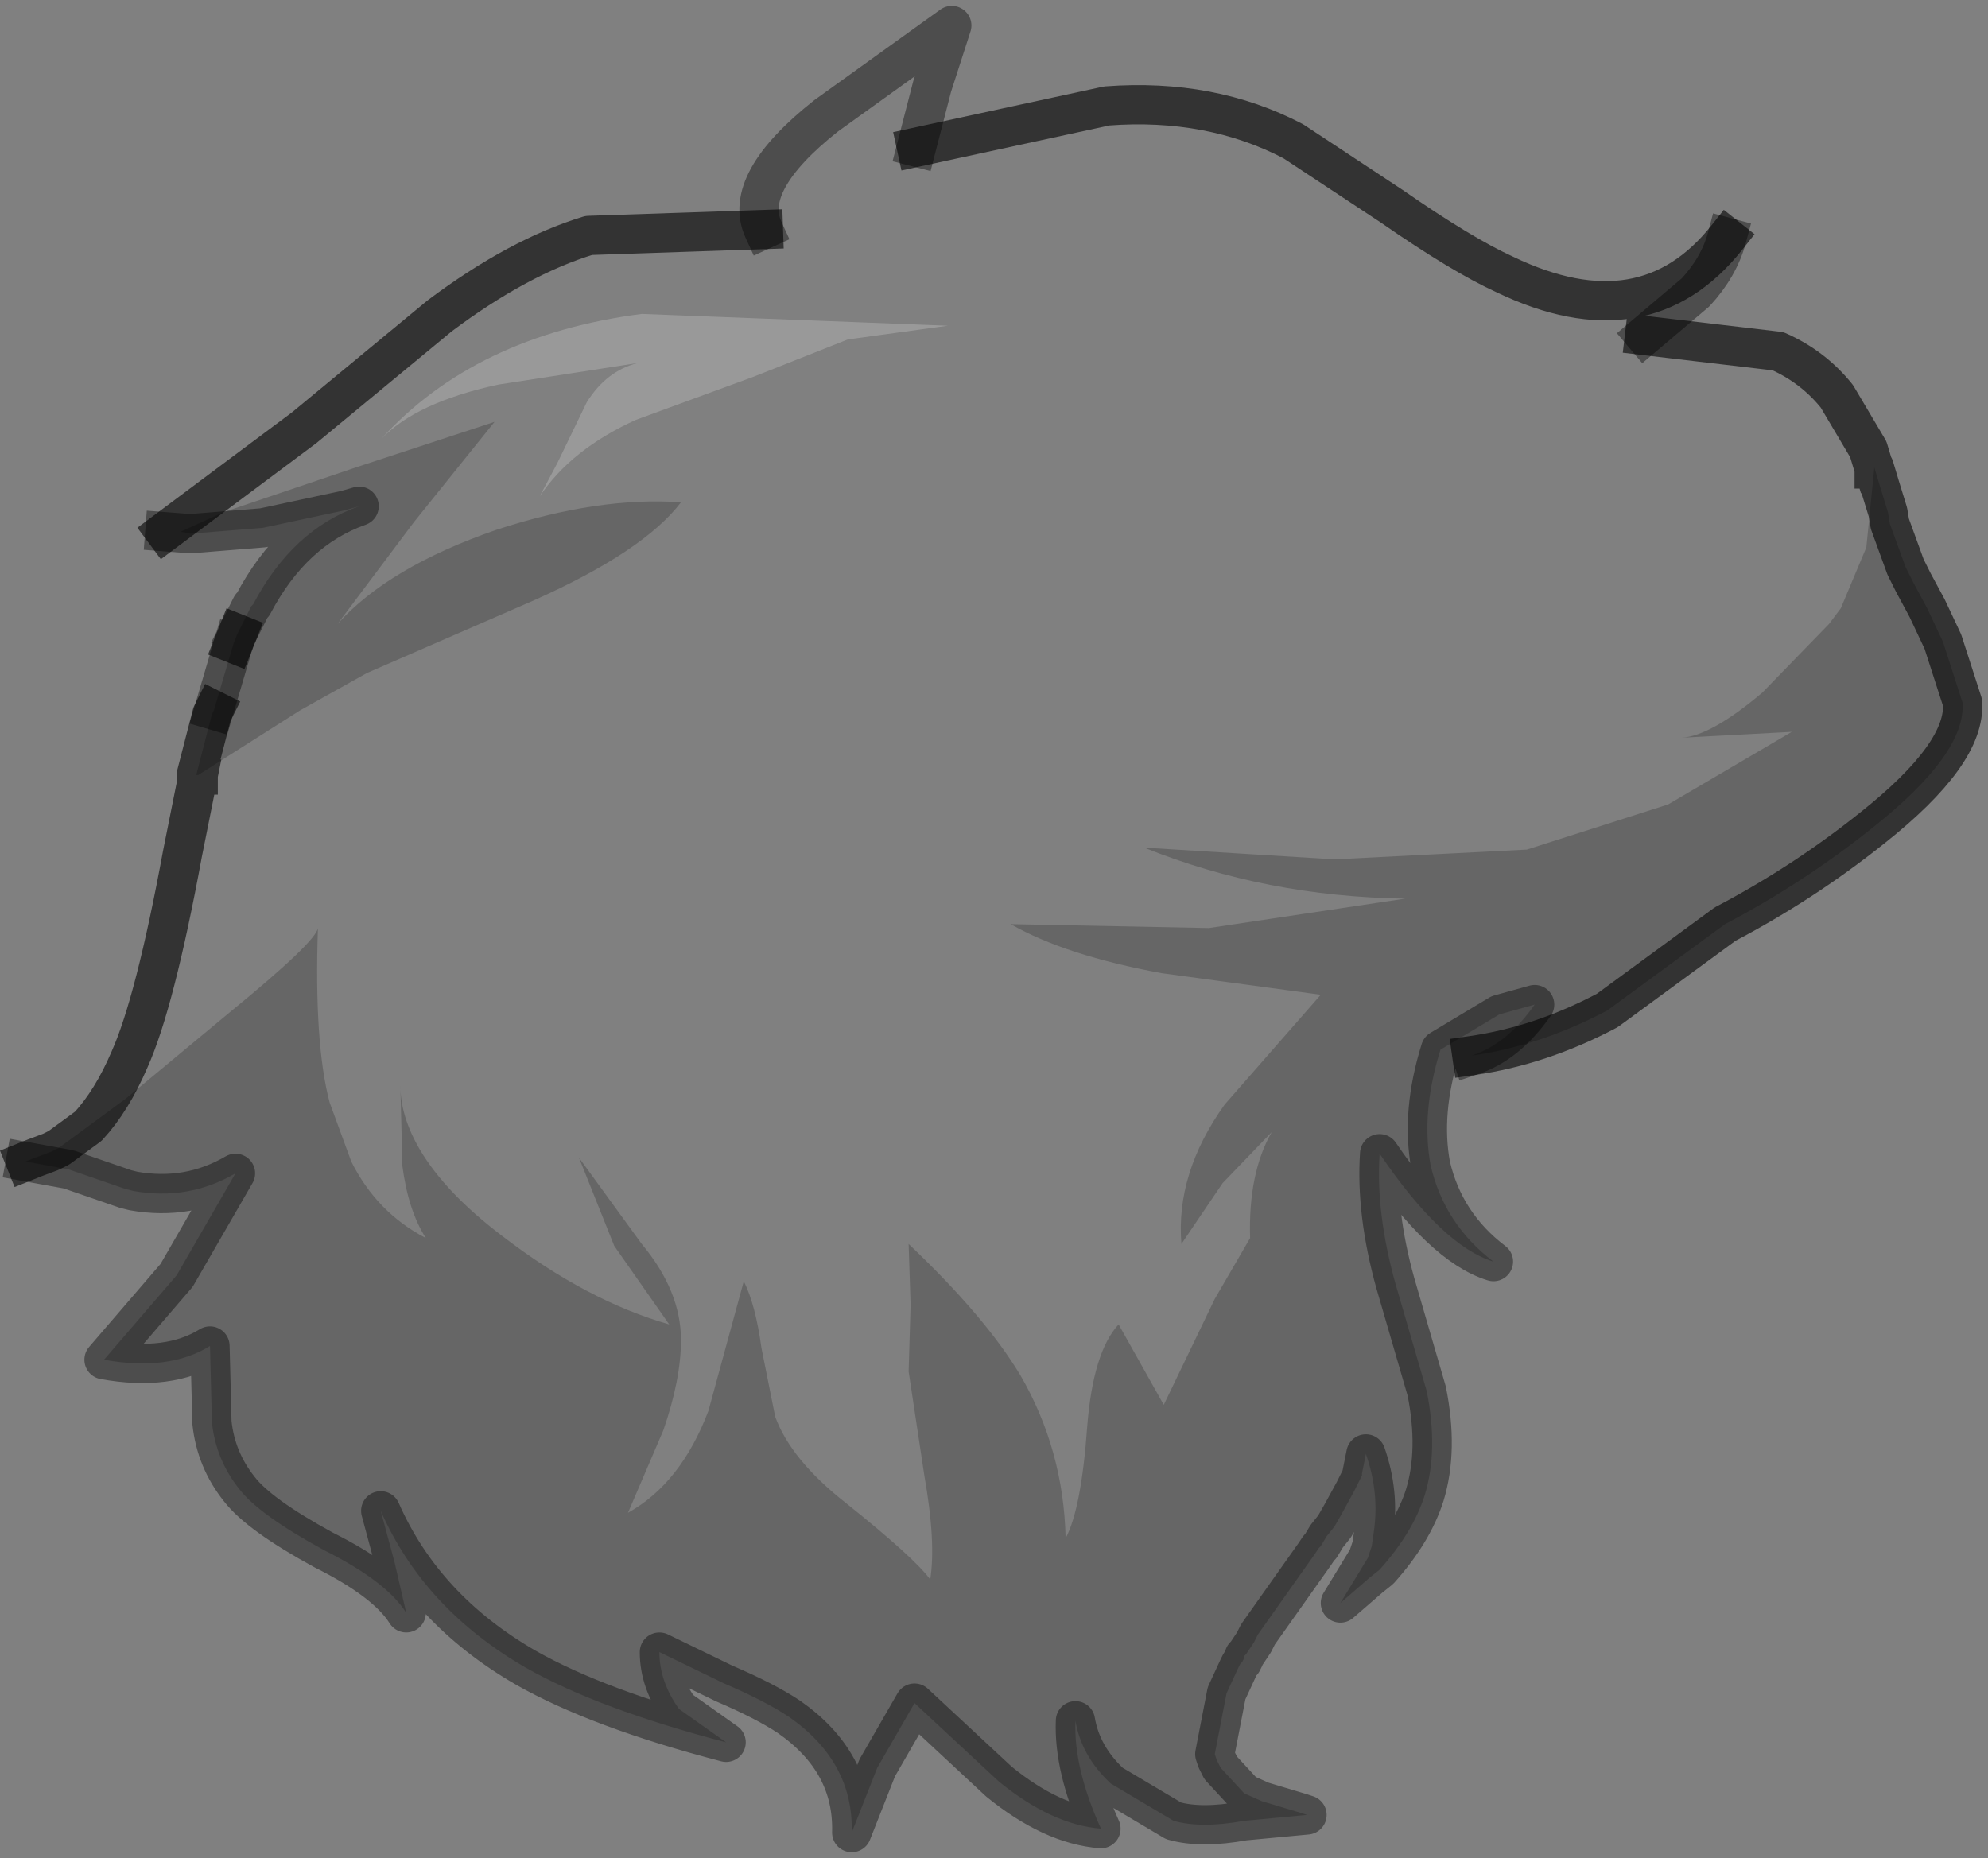 <?xml version="1.0" encoding="UTF-8" standalone="no"?>
<svg xmlns:xlink="http://www.w3.org/1999/xlink" height="47.35px" width="50.65px" xmlns="http://www.w3.org/2000/svg">
  <rect width="100%" height="100%" fill="#808080" stroke="none"/>
  <g transform="matrix(1.0, 0.0, 0.0, 1.0, 26.1, 19.4)">
    <path d="M-2.75 -15.65 L2.1 -16.7 Q4.75 -16.9 6.85 -15.8 L9.35 -14.15 Q11.15 -12.9 12.25 -12.4 15.8 -10.7 17.9 -13.35 17.7 -12.6 17.1 -11.95 L15.8 -10.85 19.2 -10.45 Q20.1 -10.05 20.7 -9.3 L21.5 -7.95 21.65 -7.45 21.45 -5.45 20.8 -3.9 20.5 -3.5 18.8 -1.75 Q17.5 -0.65 16.75 -0.6 L19.55 -0.75 16.4 1.1 12.8 2.25 7.9 2.5 3.05 2.2 Q6.15 3.45 9.7 3.5 L4.7 4.25 -0.35 4.15 Q1.05 4.95 3.5 5.4 L7.55 5.95 5.1 8.75 Q3.85 10.5 4.0 12.3 L5.05 10.75 6.3 9.45 Q5.7 10.5 5.75 12.15 L4.85 13.7 3.55 16.4 2.4 14.35 Q1.75 15.05 1.6 16.95 1.45 19.05 1.05 19.8 1.0 17.55 -0.1 15.65 -1.0 14.15 -2.95 12.3 L-2.9 13.85 -2.95 15.55 -2.55 18.2 Q-2.25 19.9 -2.4 20.85 -2.8 20.3 -4.55 18.9 -5.95 17.8 -6.35 16.7 L-6.7 14.95 Q-6.85 13.85 -7.15 13.25 L-8.05 16.55 Q-8.75 18.4 -10.1 19.15 L-9.2 17.05 Q-8.75 15.75 -8.75 14.75 -8.75 13.5 -9.75 12.3 L-11.35 10.1 -10.45 12.35 -9.05 14.35 Q-11.15 13.75 -13.3 12.1 -14.75 11.0 -15.4 9.9 -15.9 9.05 -15.9 8.25 L-15.85 10.2 -15.85 10.3 Q-15.7 11.45 -15.25 12.15 -16.5 11.5 -17.15 10.2 L-17.7 8.7 Q-18.1 7.2 -18.0 4.25 -18.05 4.6 -20.25 6.4 L-22.9 8.6 -23.85 9.3 Q-23.25 8.65 -22.8 7.6 -22.15 6.15 -21.45 2.35 L-21.05 0.35 -18.45 -1.3 -16.75 -2.25 -12.5 -4.1 Q-9.7 -5.35 -8.75 -6.6 -10.85 -6.75 -13.45 -5.9 -16.2 -4.95 -17.5 -3.5 L-15.55 -6.1 -13.5 -8.65 -17.0 -7.5 -20.4 -6.35 -21.5 -5.85 -21.25 -5.8 -21.9 -5.85 -18.35 -8.5 -14.9 -11.35 Q-12.9 -12.85 -11.1 -13.4 L-6.65 -13.55 Q-7.2 -14.75 -5.05 -16.45 L-1.85 -18.75 -2.35 -17.2 -2.75 -15.65 M-12.35 -6.75 Q-11.55 -7.95 -9.9 -8.7 L-6.9 -9.8 -4.5 -10.75 -1.95 -11.1 -9.75 -11.4 Q-14.0 -10.85 -16.4 -8.2 -15.5 -9.15 -13.4 -9.6 L-9.85 -10.15 Q-10.65 -9.95 -11.15 -9.15 L-11.9 -7.6 -12.35 -6.75" fill="#ffffff" fill-opacity="0.0" fill-rule="evenodd" stroke="none"/>
    <path d="M-21.25 -5.8 L-21.5 -5.85 -20.4 -6.35 -17.0 -7.5 -13.5 -8.65 -15.55 -6.1 -17.5 -3.5 Q-16.2 -4.95 -13.45 -5.9 -10.85 -6.75 -8.75 -6.6 -9.7 -5.35 -12.5 -4.1 L-16.75 -2.25 -18.45 -1.3 -21.05 0.35 -21.1 0.35 -20.7 -1.2 -20.65 -1.3 -20.15 -3.0 -20.05 -3.25 -19.7 -3.95 -19.65 -4.0 Q-18.65 -5.9 -16.95 -6.5 L-17.3 -6.4 -19.4 -5.95 -21.25 -5.8 M-23.85 9.3 L-22.9 8.6 -20.25 6.4 Q-18.05 4.6 -18.0 4.25 -18.1 7.2 -17.7 8.7 L-17.15 10.2 Q-16.5 11.5 -15.25 12.15 -15.7 11.45 -15.85 10.3 L-15.85 10.2 -15.9 8.25 Q-15.9 9.05 -15.4 9.9 -14.75 11.0 -13.3 12.1 -11.15 13.75 -9.05 14.35 L-10.45 12.35 -11.35 10.1 -9.75 12.3 Q-8.75 13.5 -8.75 14.75 -8.75 15.75 -9.2 17.05 L-10.1 19.15 Q-8.75 18.4 -8.05 16.55 L-7.15 13.25 Q-6.85 13.85 -6.7 14.95 L-6.35 16.7 Q-5.95 17.8 -4.55 18.9 -2.8 20.3 -2.4 20.85 -2.25 19.9 -2.55 18.2 L-2.95 15.55 -2.9 13.85 -2.95 12.3 Q-1.0 14.15 -0.1 15.65 1.0 17.55 1.05 19.8 1.45 19.05 1.6 16.95 1.75 15.05 2.4 14.35 L3.55 16.4 4.85 13.7 5.75 12.15 Q5.7 10.5 6.3 9.45 L5.05 10.75 4.0 12.3 Q3.85 10.5 5.1 8.75 L7.55 5.95 3.5 5.4 Q1.05 4.95 -0.35 4.15 L4.7 4.25 9.7 3.5 Q6.15 3.45 3.05 2.2 L7.9 2.5 12.8 2.25 16.4 1.1 19.55 -0.75 16.75 -0.6 Q17.5 -0.65 18.8 -1.75 L20.5 -3.5 20.8 -3.9 21.45 -5.45 21.65 -7.45 21.65 -7.5 21.8 -7.0 22.0 -6.35 22.05 -6.05 22.25 -5.5 22.45 -4.95 22.65 -4.55 23.0 -3.9 23.4 -3.05 23.9 -1.5 Q24.0 -0.2 21.6 1.7 19.85 3.1 17.85 4.15 L14.85 6.35 Q13.15 7.25 11.4 7.5 12.3 7.2 13.0 6.2 L12.1 6.45 10.6 7.35 Q10.1 8.95 10.35 10.3 10.7 11.8 11.95 12.75 10.65 12.35 9.05 10.0 8.95 11.5 9.45 13.3 L10.25 16.05 Q10.55 17.55 10.2 18.7 9.9 19.65 9.05 20.6 L8.8 20.8 8.05 21.45 8.75 20.3 8.85 20.0 8.9 19.65 Q9.05 18.65 8.7 17.65 L8.6 18.15 8.6 18.2 8.4 18.6 8.1 19.15 7.9 19.5 7.7 19.75 7.55 20.0 7.5 20.05 7.4 20.2 5.95 22.25 5.85 22.45 5.65 22.75 5.6 22.8 5.6 22.85 5.55 22.95 5.5 23.0 5.45 23.1 5.15 23.75 4.85 25.3 4.9 25.45 4.95 25.55 5.0 25.65 5.6 26.3 6.05 26.5 7.05 26.8 7.2 26.85 5.6 27.0 Q4.5 27.2 3.8 27.0 L2.2 26.05 Q1.45 25.35 1.3 24.45 1.25 25.65 1.95 27.2 0.7 27.1 -0.65 26.0 L-2.8 24.0 -3.75 25.65 -4.4 27.3 Q-4.35 25.5 -6.0 24.35 -6.6 23.95 -7.65 23.5 L-9.3 22.7 Q-9.3 23.45 -8.8 24.15 L-7.6 25.0 Q-10.85 24.15 -12.7 23.1 -15.3 21.6 -16.4 19.1 L-16.05 20.4 -15.75 21.7 Q-16.25 20.9 -17.85 20.1 -19.5 19.2 -20.0 18.55 -20.6 17.8 -20.7 16.85 L-20.75 14.9 Q-21.8 15.55 -23.45 15.25 L-21.6 13.1 -20.1 10.5 Q-21.3 11.2 -22.7 10.95 L-22.9 10.9 -24.35 10.4 -25.45 10.2 -25.2 10.1 -24.8 9.95 -24.6 9.85 -23.85 9.3" fill="#000000" fill-opacity="0.2" fill-rule="evenodd" stroke="none"/>
    <path d="M-12.35 -6.75 L-11.9 -7.6 -11.15 -9.15 Q-10.65 -9.95 -9.85 -10.15 L-13.4 -9.6 Q-15.5 -9.15 -16.4 -8.2 -14.0 -10.85 -9.75 -11.4 L-1.95 -11.1 -4.5 -10.75 -6.9 -9.8 -9.9 -8.7 Q-11.55 -7.95 -12.35 -6.75" fill="#ffffff" fill-opacity="0.2" fill-rule="evenodd" stroke="none"/>
    <path d="M-2.75 -15.65 L-2.35 -17.2 -1.85 -18.75 -5.05 -16.45 Q-7.2 -14.75 -6.65 -13.55 M-21.9 -5.85 L-21.25 -5.8 -19.4 -5.95 -17.3 -6.4 -16.95 -6.5 Q-18.65 -5.9 -19.65 -4.0 L-19.7 -3.95 -20.05 -3.25 M15.8 -10.85 L17.1 -11.95 Q17.7 -12.6 17.9 -13.35 M-25.45 10.2 L-24.35 10.4 -22.9 10.9 -22.7 10.95 Q-21.3 11.2 -20.1 10.5 L-21.6 13.1 -23.45 15.25 Q-21.8 15.55 -20.75 14.9 L-20.7 16.85 Q-20.6 17.8 -20.0 18.55 -19.5 19.2 -17.85 20.1 -16.25 20.9 -15.75 21.7 L-16.05 20.4 -16.4 19.1 Q-15.3 21.6 -12.7 23.1 -10.85 24.15 -7.6 25.0 L-8.8 24.15 Q-9.3 23.45 -9.3 22.7 L-7.65 23.5 Q-6.6 23.95 -6.0 24.35 -4.35 25.5 -4.4 27.3 L-3.75 25.65 -2.8 24.0 -0.65 26.0 Q0.7 27.1 1.95 27.2 1.25 25.65 1.3 24.45 1.45 25.35 2.2 26.05 L3.8 27.0 Q4.5 27.2 5.6 27.0 L7.2 26.85 7.05 26.8 6.05 26.5 5.6 26.3 5.0 25.65 4.95 25.55 4.9 25.45 4.85 25.3 5.15 23.75 5.45 23.1 5.5 23.0 5.55 22.95 5.6 22.85 5.6 22.8 5.65 22.75 5.85 22.45 5.95 22.25 7.4 20.2 7.5 20.05 7.55 20.0 7.7 19.75 7.9 19.5 8.1 19.15 8.4 18.6 8.6 18.2 8.6 18.15 8.7 17.65 Q9.05 18.65 8.9 19.65 L8.85 20.0 8.75 20.3 8.05 21.45 8.8 20.8 9.05 20.6 Q9.9 19.65 10.2 18.7 10.55 17.55 10.25 16.05 L9.45 13.3 Q8.95 11.5 9.05 10.0 10.65 12.35 11.95 12.75 10.7 11.8 10.35 10.3 10.1 8.95 10.6 7.35 L12.1 6.45 13.0 6.2 Q12.3 7.2 11.4 7.5 M-20.15 -3.0 L-20.65 -1.3" fill="none" stroke="#000000" stroke-linecap="square" stroke-linejoin="round" stroke-opacity="0.4" stroke-width="1.0"/>
    <path d="M17.9 -13.35 Q15.8 -10.7 12.25 -12.4 11.15 -12.9 9.35 -14.15 L6.85 -15.8 Q4.75 -16.9 2.1 -16.7 L-2.75 -15.65 M-6.65 -13.55 L-11.1 -13.4 Q-12.9 -12.85 -14.9 -11.35 L-18.35 -8.5 -21.9 -5.85 M-21.05 0.35 L-21.45 2.35 Q-22.15 6.15 -22.8 7.6 -23.25 8.65 -23.85 9.3 L-24.6 9.85 -24.8 9.95 -25.2 10.1 -25.45 10.2 M21.65 -7.45 L21.5 -7.95 20.7 -9.3 Q20.1 -10.05 19.2 -10.45 L15.8 -10.85 M11.4 7.5 Q13.15 7.25 14.85 6.35 L17.85 4.15 Q19.85 3.1 21.6 1.7 24.0 -0.2 23.9 -1.5 L23.4 -3.05 23.0 -3.9 22.65 -4.55 22.45 -4.95 22.25 -5.5 22.05 -6.05 22.0 -6.35 21.8 -7.0 21.65 -7.5 21.65 -7.45 M-20.65 -1.3 L-20.7 -1.2 -21.1 0.35 -21.05 0.35 M-20.05 -3.25 L-20.15 -3.0" fill="none" stroke="#000000" stroke-linecap="square" stroke-linejoin="round" stroke-opacity="0.6" stroke-width="1.0"/>
  </g>
</svg>

